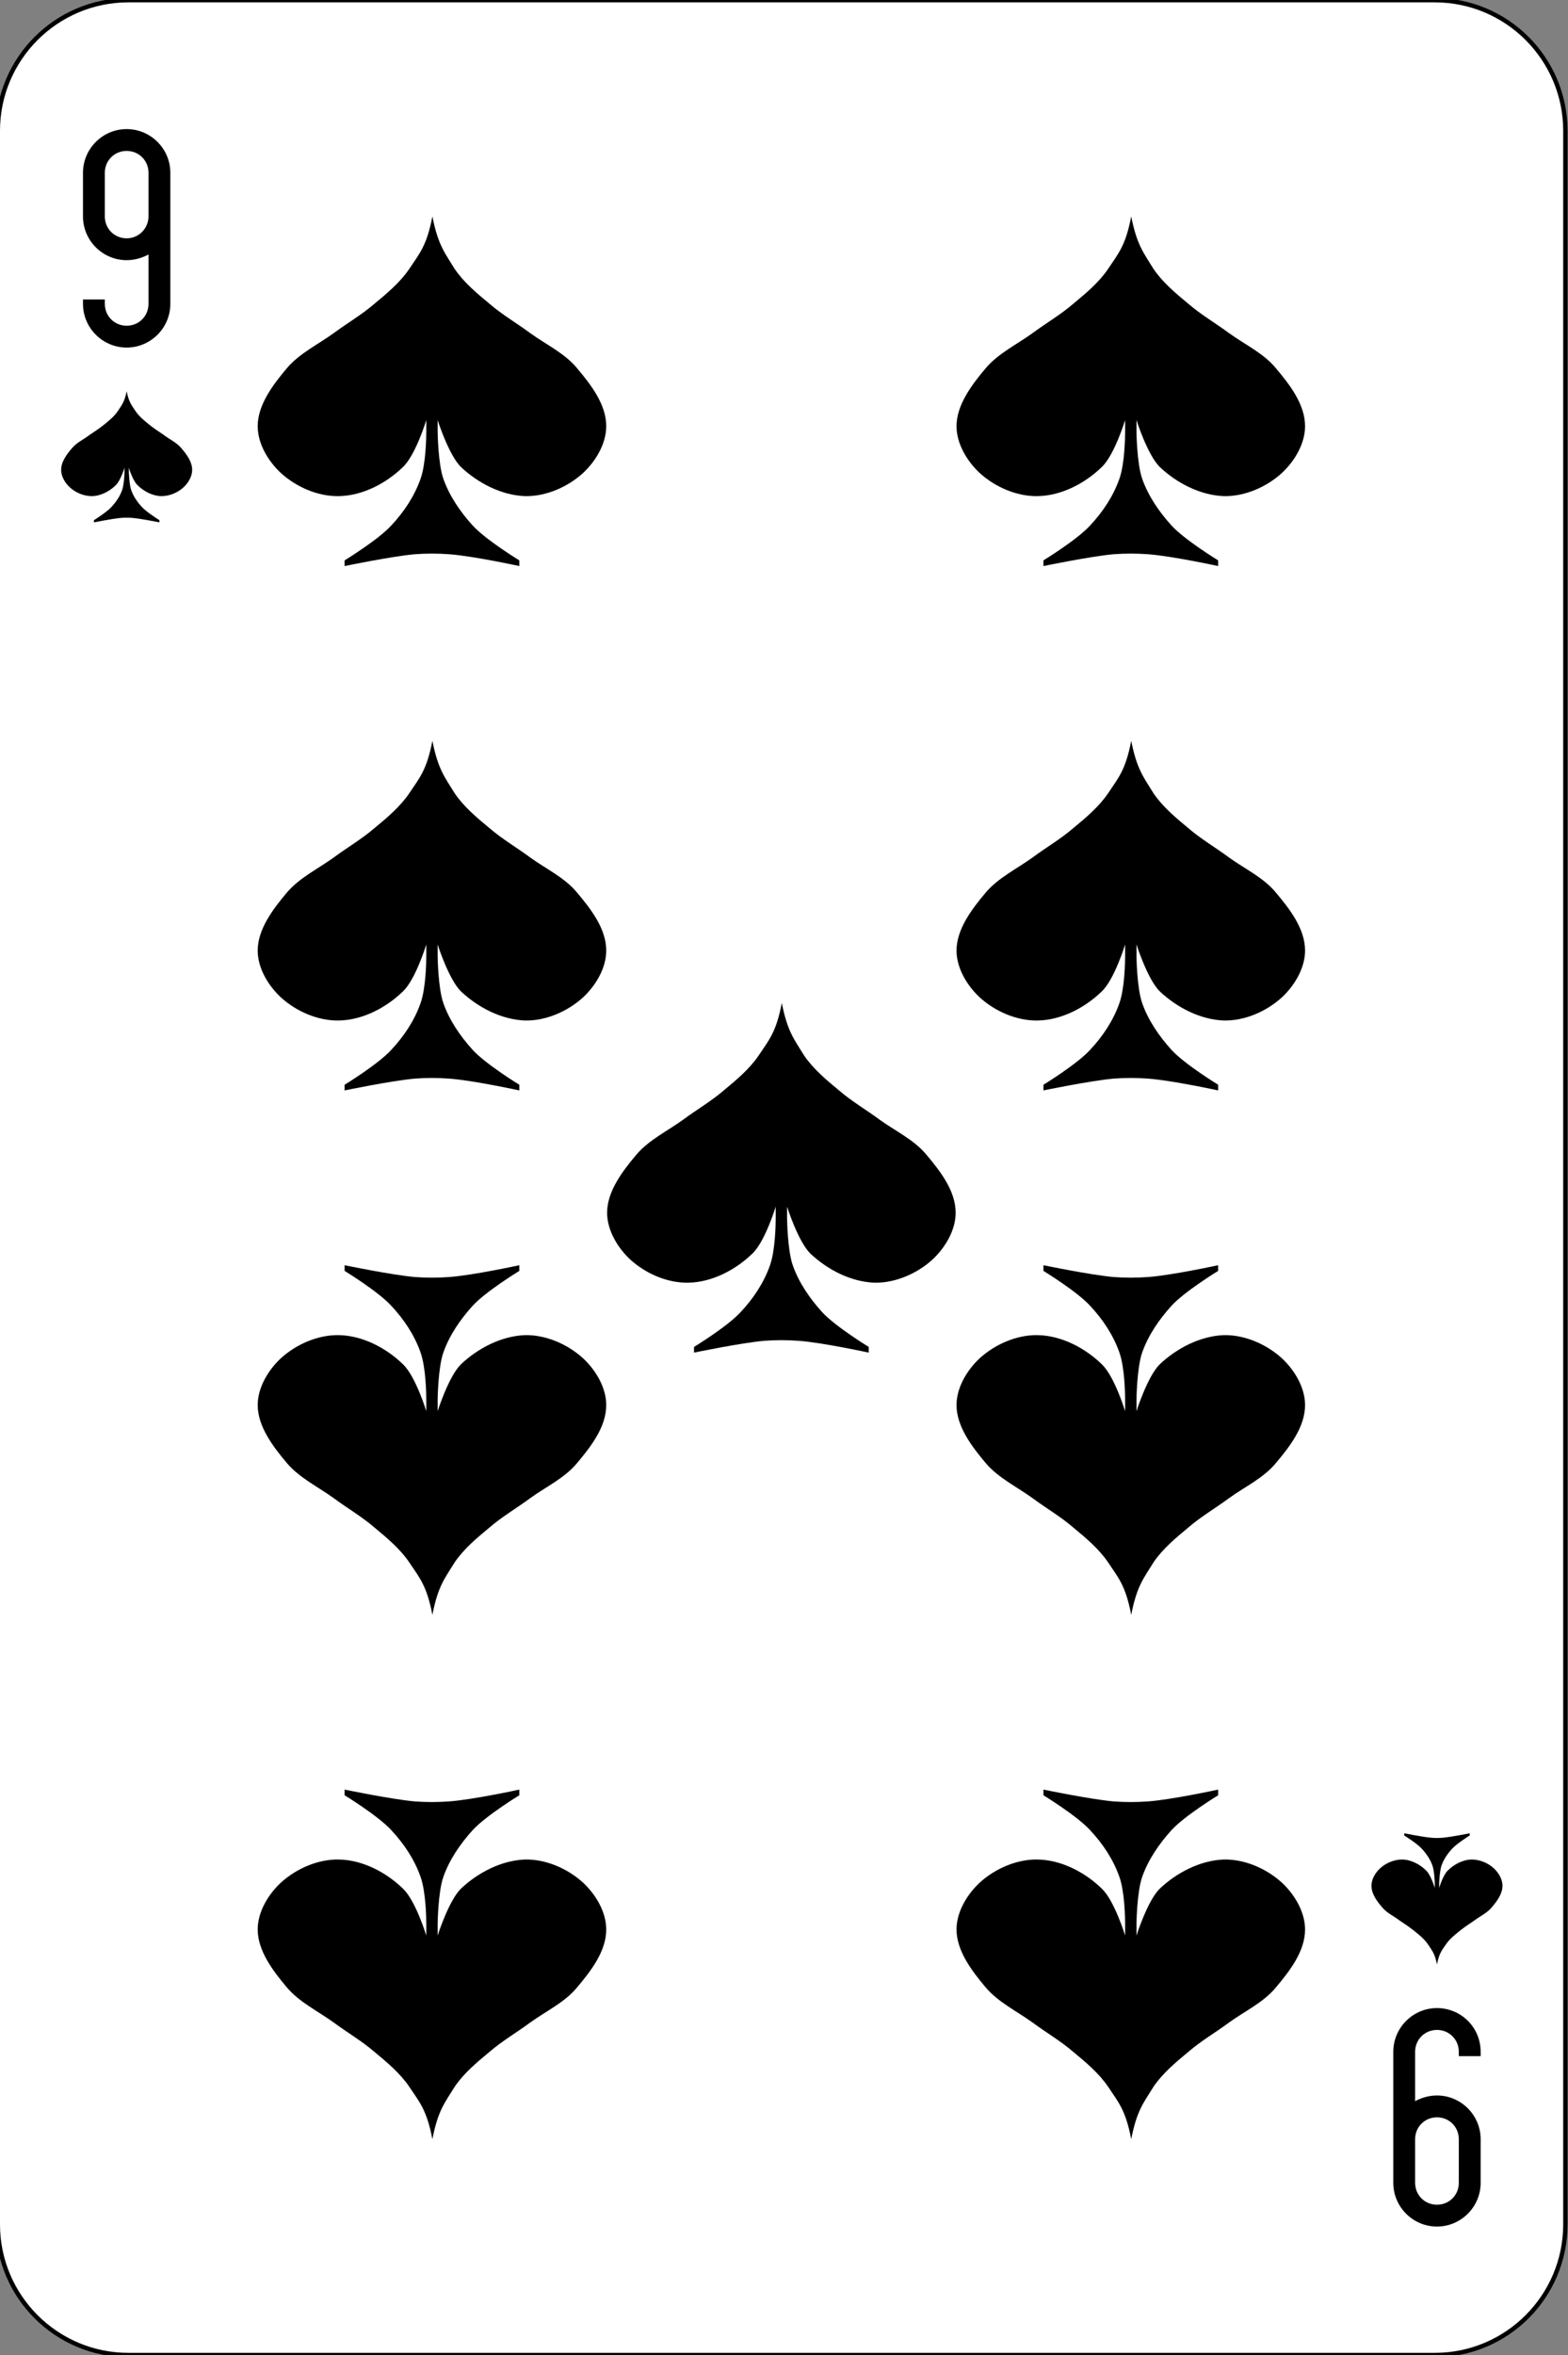 <?xml version="1.0" encoding="utf-8"?>
<!-- Generator: Adobe Illustrator 24.1.2, SVG Export Plug-In . SVG Version: 6.00 Build 0)  -->
<svg version="1.1" id="Слой_1" xmlns="http://www.w3.org/2000/svg" xmlns:xlink="http://www.w3.org/1999/xlink" x="0px" y="0px"
	 viewBox="0 0 359 539" style="enable-background:new 0 0 359 539;" xml:space="preserve">
<rect x="0" y="0" width="359" height="539" fill="#808080" stroke="none"/>
<style type="text/css">
	.st0{fill:#FFFFFF;stroke:#000000;}
</style>
<g id="g14354" transform="translate(3150,1227.64)">
	<path id="rect14356" class="st0" d="M-3120.6-1227.6h299.1c16.5,0,29.9,13.4,29.9,29.9v479.1c0,16.5-13.4,29.9-29.9,29.9h-299.1
		c-16.5,0-29.9-13.4-29.9-29.9v-479.1C-3150.5-1214.2-3137.1-1227.6-3120.6-1227.6z"/>
	<path id="path14358" d="M-3121-1148.1c5.5,0,10-4.5,10-10v-20v-10c0-5.5-4.5-10-10-10s-10,4.5-10,10v10c0,5.5,4.5,10,10,10
		c1.8,0,3.5-0.5,5-1.3v11.3c0,2.8-2.2,5-5,5s-5-2.2-5-5v-1h-5v1C-3131-1152.6-3126.5-1148.1-3121-1148.1 M-3121-1173.1
		c-2.8,0-5-2.2-5-5v-10c0-2.8,2.2-5,5-5s5,2.2,5,5v10C-3116-1175.4-3118.2-1173.1-3121-1173.1"/>
	<path id="path14360" d="M-2821-768.1c-5.5,0-10,4.5-10,10v20v10c0,5.5,4.5,10,10,10s10-4.5,10-10v-10c0-5.5-4.5-10-10-10
		c-1.8,0-3.5,0.5-5,1.3v-11.3c0-2.8,2.2-5,5-5s5,2.2,5,5v1h5v-1C-2811-763.7-2815.5-768.1-2821-768.1 M-2821-743.1c2.8,0,5,2.2,5,5
		v10c0,2.8-2.2,5-5,5s-5-2.2-5-5v-10C-2826-740.9-2823.8-743.1-2821-743.1"/>
	<path id="path14362" d="M-3051-1178.1c-1.3,6.7-2.9,8.4-5.3,12c-2.1,3.1-5.1,5.6-8,8c-2.9,2.5-6.2,4.4-9.3,6.7
		c-3.6,2.6-7.8,4.6-10.7,8c-3.2,3.8-6.7,8.4-6.7,13.3c0,4,2.4,8,5.3,10.7c3.5,3.2,8.5,5.4,13.3,5.3c5.4-0.1,10.8-2.9,14.7-6.7
		c2.9-2.8,5.3-10.7,5.3-10.7v2.7c0,1.3-0.1,7.3-1.3,10.7c-1.4,4-3.8,7.6-6.7,10.7c-3,3.3-10.7,8-10.7,8v1.3c0,0,10.6-2.2,16-2.7
		c2.7-0.2,5.3-0.2,8,0c5.4,0.4,16,2.7,16,2.7v-1.3c0,0-7.7-4.7-10.7-8c-2.8-3.1-5.3-6.7-6.7-10.7c-1.2-3.4-1.3-10.7-1.3-10.7v-2.7
		c0,0,2.5,7.9,5.3,10.7c3.9,3.7,9.3,6.5,14.7,6.7c4.8,0.1,9.8-2.1,13.3-5.3c2.9-2.7,5.3-6.7,5.3-10.7c0-5-3.5-9.5-6.7-13.3
		c-2.8-3.4-7.1-5.4-10.7-8c-3.1-2.3-6.4-4.2-9.3-6.7c-2.9-2.4-5.9-4.9-8-8C-3048.1-1169.7-3049.7-1171.5-3051-1178.1"/>
	<path id="path14364" d="M-2891-1178.1c-1.3,6.7-2.9,8.4-5.3,12c-2.1,3.1-5.1,5.6-8,8c-2.9,2.5-6.2,4.4-9.3,6.7
		c-3.6,2.6-7.8,4.6-10.7,8c-3.2,3.8-6.7,8.4-6.7,13.3c0,4,2.4,8,5.3,10.7c3.5,3.2,8.5,5.4,13.3,5.3c5.4-0.1,10.8-2.9,14.7-6.7
		c2.9-2.8,5.3-10.7,5.3-10.7v2.7c0,1.3-0.1,7.3-1.3,10.7c-1.4,4-3.8,7.6-6.7,10.7c-3,3.3-10.7,8-10.7,8v1.3c0,0,10.6-2.2,16-2.7
		c2.7-0.2,5.3-0.2,8,0c5.4,0.4,16,2.7,16,2.7v-1.3c0,0-7.7-4.7-10.7-8c-2.8-3.1-5.3-6.7-6.7-10.7c-1.2-3.4-1.3-10.7-1.3-10.7v-2.7
		c0,0,2.5,7.9,5.3,10.7c3.9,3.7,9.3,6.5,14.7,6.7c4.8,0.1,9.8-2.1,13.3-5.3c2.9-2.7,5.3-6.7,5.3-10.7c0-5-3.5-9.5-6.7-13.3
		c-2.8-3.4-7.1-5.4-10.7-8c-3.1-2.3-6.4-4.2-9.3-6.7c-2.9-2.4-5.9-4.9-8-8C-2888.1-1169.7-2889.7-1171.5-2891-1178.1"/>
	<path id="path14366" d="M-3051-1058.1c-1.3,6.7-2.9,8.4-5.3,12c-2.1,3.1-5.1,5.6-8,8c-2.9,2.5-6.2,4.4-9.3,6.7
		c-3.6,2.6-7.8,4.6-10.7,8c-3.2,3.8-6.7,8.4-6.7,13.3c0,4,2.4,8,5.3,10.7c3.5,3.2,8.5,5.4,13.3,5.3c5.4-0.1,10.8-2.9,14.7-6.7
		c2.9-2.8,5.3-10.7,5.3-10.7v2.7c0,1.3-0.1,7.3-1.3,10.7c-1.4,4-3.8,7.6-6.7,10.7c-3,3.3-10.7,8-10.7,8v1.3c0,0,10.6-2.2,16-2.7
		c2.7-0.2,5.3-0.2,8,0c5.4,0.4,16,2.7,16,2.7v-1.3c0,0-7.7-4.7-10.7-8c-2.8-3.1-5.3-6.7-6.7-10.7c-1.2-3.4-1.3-10.7-1.3-10.7v-2.7
		c0,0,2.5,7.9,5.3,10.7c3.9,3.7,9.3,6.5,14.7,6.7c4.8,0.1,9.8-2.1,13.3-5.3c2.9-2.7,5.3-6.7,5.3-10.7c0-5-3.5-9.5-6.7-13.3
		c-2.8-3.4-7.1-5.4-10.7-8c-3.1-2.3-6.4-4.2-9.3-6.7c-2.9-2.4-5.9-4.9-8-8C-3048.1-1049.7-3049.7-1051.5-3051-1058.1"/>
	<path id="path14368" d="M-2891-1058.1c-1.3,6.7-2.9,8.4-5.3,12c-2.1,3.1-5.1,5.6-8,8c-2.9,2.5-6.2,4.4-9.3,6.7
		c-3.6,2.6-7.8,4.6-10.7,8c-3.2,3.8-6.7,8.4-6.7,13.3c0,4,2.4,8,5.3,10.7c3.5,3.2,8.5,5.4,13.3,5.3c5.4-0.1,10.8-2.9,14.7-6.7
		c2.9-2.8,5.3-10.7,5.3-10.7v2.7c0,1.3-0.1,7.3-1.3,10.7c-1.4,4-3.8,7.6-6.7,10.7c-3,3.3-10.7,8-10.7,8v1.3c0,0,10.6-2.2,16-2.7
		c2.7-0.2,5.3-0.2,8,0c5.4,0.4,16,2.7,16,2.7v-1.3c0,0-7.7-4.7-10.7-8c-2.8-3.1-5.3-6.7-6.7-10.7c-1.2-3.4-1.3-10.7-1.3-10.7v-2.7
		c0,0,2.5,7.9,5.3,10.7c3.9,3.7,9.3,6.5,14.7,6.7c4.8,0.1,9.8-2.1,13.3-5.3c2.9-2.7,5.3-6.7,5.3-10.7c0-5-3.5-9.5-6.7-13.3
		c-2.8-3.4-7.1-5.4-10.7-8c-3.1-2.3-6.4-4.2-9.3-6.7c-2.9-2.4-5.9-4.9-8-8C-2888.1-1049.7-2889.7-1051.5-2891-1058.1"/>
	<path id="path14370" d="M-2971-998.1c-1.3,6.7-2.9,8.4-5.3,12c-2.1,3.1-5.1,5.6-8,8c-2.9,2.5-6.2,4.4-9.3,6.7
		c-3.6,2.6-7.8,4.6-10.7,8c-3.2,3.8-6.7,8.4-6.7,13.3c0,4,2.4,8,5.3,10.7c3.5,3.2,8.5,5.4,13.3,5.3c5.4-0.1,10.8-2.9,14.7-6.7
		c2.9-2.8,5.3-10.7,5.3-10.7v2.7c0,1.3-0.1,7.3-1.3,10.7c-1.4,4-3.8,7.6-6.7,10.7c-3,3.3-10.7,8-10.7,8v1.3c0,0,10.6-2.2,16-2.7
		c2.7-0.2,5.3-0.2,8,0c5.4,0.4,16,2.7,16,2.7v-1.3c0,0-7.7-4.7-10.7-8c-2.8-3.1-5.3-6.7-6.7-10.7c-1.2-3.4-1.3-10.7-1.3-10.7v-2.7
		c0,0,2.5,7.9,5.3,10.7c3.9,3.7,9.3,6.5,14.7,6.7c4.8,0.1,9.8-2.1,13.3-5.3c2.9-2.7,5.3-6.7,5.3-10.7c0-5-3.5-9.5-6.7-13.3
		c-2.8-3.4-7.1-5.4-10.7-8c-3.1-2.3-6.4-4.2-9.3-6.7c-2.9-2.4-5.9-4.9-8-8C-2968.1-989.7-2969.7-991.5-2971-998.1"/>
	<path id="path14372" d="M-3051-738.1c-1.3-6.7-2.9-8.4-5.3-12c-2.1-3.1-5.1-5.6-8-8c-2.9-2.5-6.2-4.4-9.3-6.7
		c-3.6-2.6-7.8-4.6-10.7-8c-3.2-3.8-6.7-8.4-6.7-13.3c0-4,2.4-8,5.3-10.7c3.5-3.2,8.5-5.4,13.3-5.3c5.4,0.1,10.8,2.9,14.7,6.7
		c2.9,2.8,5.3,10.7,5.3,10.7v-2.7c0-1.3-0.1-7.3-1.3-10.7c-1.4-4-3.8-7.6-6.7-10.7c-3-3.3-10.7-8-10.7-8v-1.3c0,0,10.6,2.2,16,2.7
		c2.7,0.2,5.3,0.2,8,0c5.4-0.4,16-2.7,16-2.7v1.3c0,0-7.7,4.7-10.7,8c-2.8,3.1-5.3,6.7-6.7,10.7c-1.2,3.4-1.3,10.7-1.3,10.7v2.7
		c0,0,2.5-7.9,5.3-10.7c3.9-3.7,9.3-6.5,14.7-6.7c4.8-0.1,9.8,2.1,13.3,5.3c2.9,2.7,5.3,6.7,5.3,10.7c0,5-3.5,9.5-6.7,13.3
		c-2.8,3.4-7.1,5.4-10.7,8c-3.1,2.3-6.4,4.2-9.3,6.7c-2.9,2.4-5.9,4.9-8,8C-3048.1-746.5-3049.7-744.8-3051-738.1"/>
	<path id="path14374" d="M-2891-738.1c-1.3-6.7-2.9-8.4-5.3-12c-2.1-3.1-5.1-5.6-8-8c-2.9-2.5-6.2-4.4-9.3-6.7
		c-3.6-2.6-7.8-4.6-10.7-8c-3.2-3.8-6.7-8.4-6.7-13.3c0-4,2.4-8,5.3-10.7c3.5-3.2,8.5-5.4,13.3-5.3c5.4,0.1,10.8,2.9,14.7,6.7
		c2.9,2.8,5.3,10.7,5.3,10.7v-2.7c0-1.3-0.1-7.3-1.3-10.7c-1.4-4-3.8-7.6-6.7-10.7c-3-3.3-10.7-8-10.7-8v-1.3c0,0,10.6,2.2,16,2.7
		c2.7,0.2,5.3,0.2,8,0c5.4-0.4,16-2.7,16-2.7v1.3c0,0-7.7,4.7-10.7,8c-2.8,3.1-5.3,6.7-6.7,10.7c-1.2,3.4-1.3,10.7-1.3,10.7v2.7
		c0,0,2.5-7.9,5.3-10.7c3.9-3.7,9.3-6.5,14.7-6.7c4.8-0.1,9.8,2.1,13.3,5.3c2.9,2.7,5.3,6.7,5.3,10.7c0,5-3.5,9.5-6.7,13.3
		c-2.8,3.4-7.1,5.4-10.7,8c-3.1,2.3-6.4,4.2-9.3,6.7c-2.9,2.4-5.9,4.9-8,8C-2888.1-746.5-2889.7-744.8-2891-738.1"/>
	<path id="path14376" d="M-3051-858.1c-1.3-6.7-2.9-8.4-5.3-12c-2.1-3.1-5.1-5.6-8-8c-2.9-2.5-6.2-4.4-9.3-6.7
		c-3.6-2.6-7.8-4.6-10.7-8c-3.2-3.8-6.7-8.4-6.7-13.3c0-4,2.4-8,5.3-10.7c3.5-3.2,8.5-5.4,13.3-5.3c5.4,0.1,10.8,2.9,14.7,6.7
		c2.9,2.8,5.3,10.7,5.3,10.7v-2.7c0-1.3-0.1-7.3-1.3-10.7c-1.4-4-3.8-7.6-6.7-10.7c-3-3.3-10.7-8-10.7-8v-1.3c0,0,10.6,2.2,16,2.7
		c2.7,0.2,5.3,0.2,8,0c5.4-0.4,16-2.7,16-2.7v1.3c0,0-7.7,4.7-10.7,8c-2.8,3.1-5.3,6.7-6.7,10.7c-1.2,3.4-1.3,10.7-1.3,10.7v2.7
		c0,0,2.5-7.9,5.3-10.7c3.9-3.7,9.3-6.5,14.7-6.7c4.8-0.1,9.8,2.1,13.3,5.3c2.9,2.7,5.3,6.7,5.3,10.7c0,5-3.5,9.5-6.7,13.3
		c-2.8,3.4-7.1,5.4-10.7,8c-3.1,2.3-6.4,4.2-9.3,6.7c-2.9,2.4-5.9,4.9-8,8C-3048.1-866.5-3049.7-864.8-3051-858.1"/>
	<path id="path14378" d="M-2891-858.1c-1.3-6.7-2.9-8.4-5.3-12c-2.1-3.1-5.1-5.6-8-8c-2.9-2.5-6.2-4.4-9.3-6.7
		c-3.6-2.6-7.8-4.6-10.7-8c-3.2-3.8-6.7-8.4-6.7-13.3c0-4,2.4-8,5.3-10.7c3.5-3.2,8.5-5.4,13.3-5.3c5.4,0.1,10.8,2.9,14.7,6.7
		c2.9,2.8,5.3,10.7,5.3,10.7v-2.7c0-1.3-0.1-7.3-1.3-10.7c-1.4-4-3.8-7.6-6.7-10.7c-3-3.3-10.7-8-10.7-8v-1.3c0,0,10.6,2.2,16,2.7
		c2.7,0.2,5.3,0.2,8,0c5.4-0.4,16-2.7,16-2.7v1.3c0,0-7.7,4.7-10.7,8c-2.8,3.1-5.3,6.7-6.7,10.7c-1.2,3.4-1.3,10.7-1.3,10.7v2.7
		c0,0,2.5-7.9,5.3-10.7c3.9-3.7,9.3-6.5,14.7-6.7c4.8-0.1,9.8,2.1,13.3,5.3c2.9,2.7,5.3,6.7,5.3,10.7c0,5-3.5,9.5-6.7,13.3
		c-2.8,3.4-7.1,5.4-10.7,8c-3.1,2.3-6.4,4.2-9.3,6.7c-2.9,2.4-5.9,4.9-8,8C-2888.1-866.5-2889.7-864.8-2891-858.1"/>
	<path id="path14380" d="M-3121-1138.1c-0.5,2.5-1.1,3.1-2,4.5c-0.8,1.2-1.9,2.1-3,3c-1.1,0.9-2.3,1.7-3.5,2.5c-1.3,1-2.9,1.7-4,3
		c-1.2,1.4-2.5,3.1-2.5,5c0,1.5,0.9,3,2,4c1.3,1.2,3.2,2,5,2c2,0,4.1-1.1,5.5-2.5c1.1-1,2-4,2-4v1c0,0.5-0.1,2.7-0.5,4
		c-0.5,1.5-1.4,2.8-2.5,4c-1.1,1.2-4,3-4,3v0.5c0,0,4-0.8,6-1c1-0.1,2-0.1,3,0c2,0.2,6,1,6,1v-0.5c0,0-2.9-1.8-4-3
		c-1.1-1.2-2-2.5-2.5-4c-0.4-1.3-0.5-4-0.5-4v-1c0,0,0.9,3,2,4c1.4,1.4,3.5,2.5,5.5,2.5c1.8,0,3.7-0.8,5-2c1.1-1,2-2.5,2-4
		c0-1.9-1.3-3.6-2.5-5c-1.1-1.3-2.7-2-4-3c-1.2-0.8-2.4-1.6-3.5-2.5c-1.1-0.9-2.2-1.8-3-3C-3119.9-1135-3120.5-1135.6-3121-1138.1"
		/>
	<path id="path14382" d="M-2821-778.1c-0.5-2.5-1.1-3.1-2-4.5c-0.8-1.2-1.9-2.1-3-3c-1.1-0.9-2.3-1.7-3.5-2.5c-1.3-1-2.9-1.7-4-3
		c-1.2-1.4-2.5-3.1-2.5-5c0-1.5,0.9-3,2-4c1.3-1.2,3.2-2,5-2c2,0,4.1,1.1,5.5,2.5c1.1,1,2,4,2,4v-1c0-0.5-0.1-2.7-0.5-4
		c-0.5-1.5-1.4-2.8-2.5-4c-1.1-1.2-4-3-4-3v-0.5c0,0,4,0.8,6,1c1,0.1,2,0.1,3,0c2-0.2,6-1,6-1v0.5c0,0-2.9,1.8-4,3
		c-1.1,1.2-2,2.5-2.5,4c-0.4,1.3-0.5,4-0.5,4v1c0,0,0.9-3,2-4c1.4-1.4,3.5-2.5,5.5-2.5c1.8,0,3.7,0.8,5,2c1.1,1,2,2.5,2,4
		c0,1.9-1.3,3.6-2.5,5c-1.1,1.3-2.7,2-4,3c-1.2,0.8-2.4,1.6-3.5,2.5c-1.1,0.9-2.2,1.8-3,3C-2819.9-781.3-2820.5-780.6-2821-778.1"/>
</g>
</svg>
